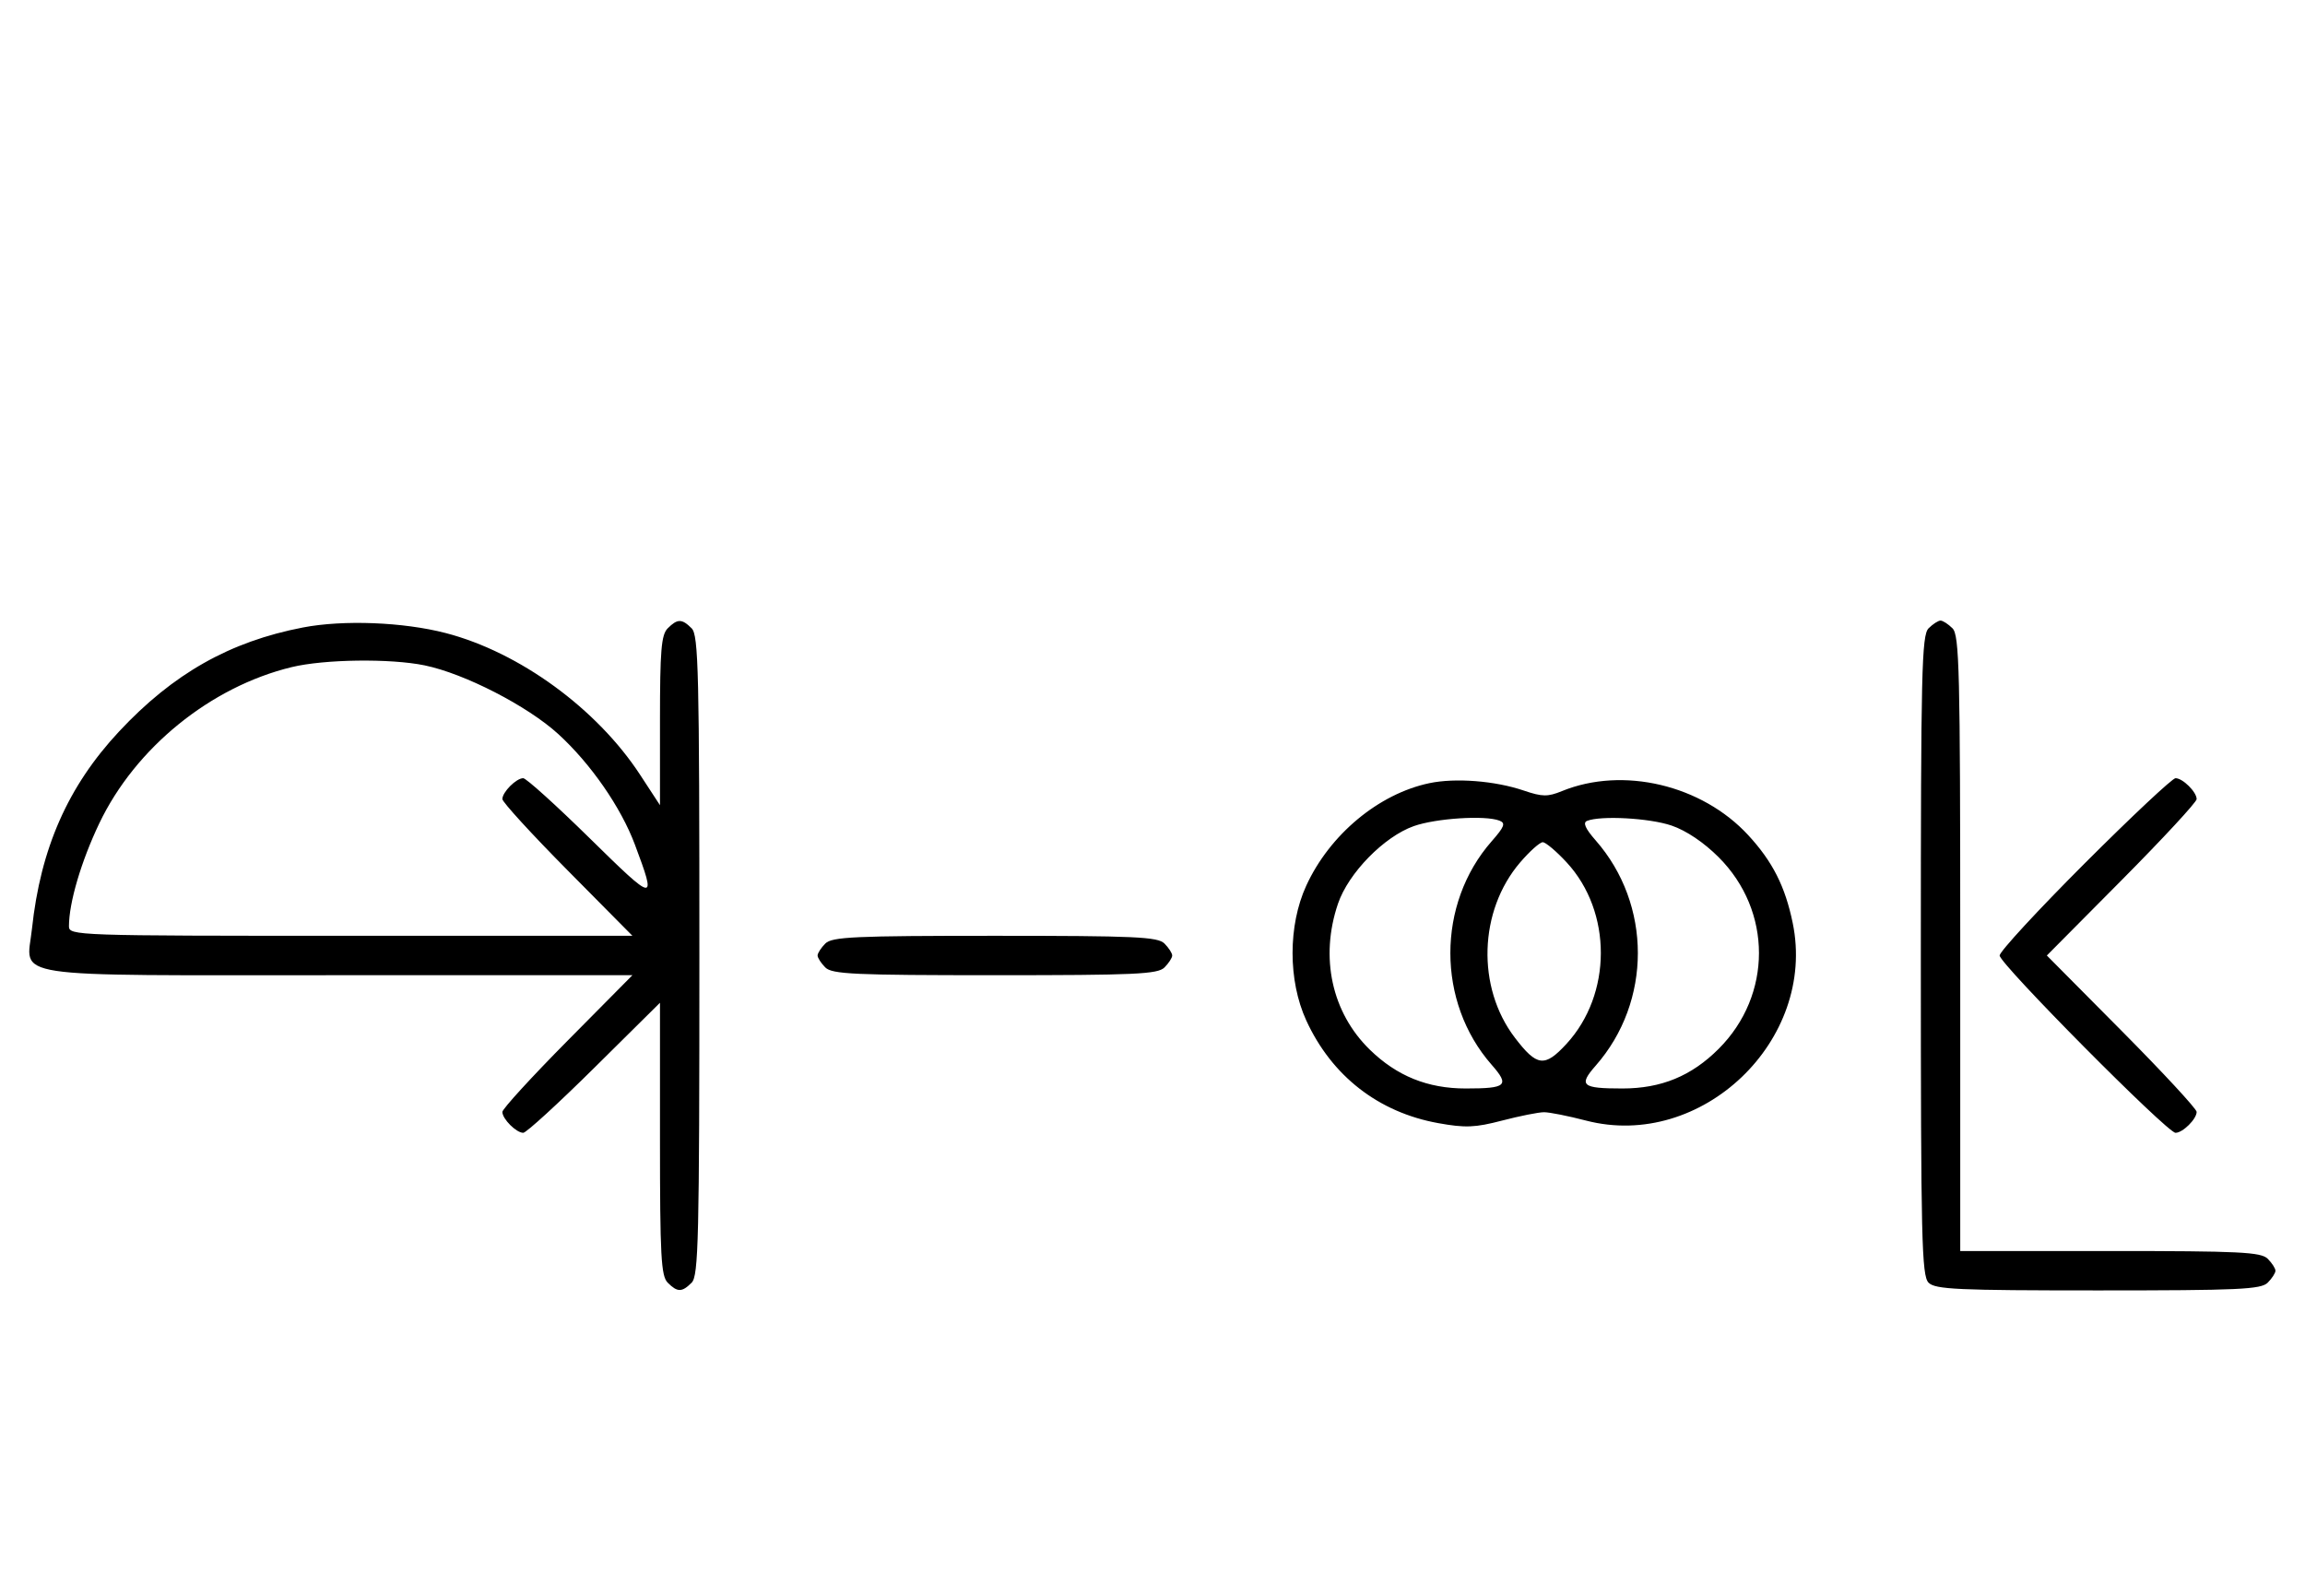 <svg xmlns="http://www.w3.org/2000/svg" width="468" height="324" viewBox="0 0 468 324" version="1.1">
	<path d="M 61.500 127.401 C 46.645 130.266, 35.144 136.774, 24.168 148.528 C 13.801 159.628, 8.225 172.265, 6.488 188.598 C 5.401 198.807, 0.053 198, 68.774 198 L 128.405 198 115.202 211.333 C 107.941 218.666, 102 225.159, 102 225.761 C 102 227.178, 104.822 230, 106.239 230 C 106.841 230, 113.334 224.059, 120.667 216.798 L 134 203.595 134 231.226 C 134 255.012, 134.219 259.076, 135.571 260.429 C 137.545 262.402, 138.455 262.402, 140.429 260.429 C 141.825 259.032, 142 251.628, 142 194 C 142 136.372, 141.825 128.968, 140.429 127.571 C 138.455 125.598, 137.545 125.598, 135.571 127.571 C 134.265 128.878, 134 132.037, 134 146.313 L 134 163.483 129.965 157.307 C 121.197 143.889, 105.462 132.416, 90.500 128.533 C 81.877 126.295, 69.699 125.820, 61.500 127.401 M 391.571 127.571 C 390.175 128.968, 390 136.372, 390 194 C 390 251.628, 390.175 259.032, 391.571 260.429 C 392.936 261.793, 397.463 262, 426 262 C 454.537 262, 459.064 261.793, 460.429 260.429 C 461.293 259.564, 462 258.471, 462 258 C 462 257.529, 461.293 256.436, 460.429 255.571 C 459.069 254.212, 454.758 254, 428.429 254 L 398 254 398 191.571 C 398 136.152, 397.824 128.966, 396.429 127.571 C 395.564 126.707, 394.471 126, 394 126 C 393.529 126, 392.436 126.707, 391.571 127.571 M 59.217 135.449 C 42.756 139.435, 27.478 151.839, 20.165 167.154 C 16.488 174.855, 14 183.288, 14 188.049 C 14 189.961, 15.148 190, 71.202 190 L 128.405 190 115.202 176.667 C 107.941 169.334, 102 162.841, 102 162.239 C 102 160.825, 104.820 158, 106.232 158 C 106.831 158, 112.933 163.512, 119.791 170.250 C 133.118 183.343, 133.357 183.375, 128.904 171.474 C 126.075 163.911, 119.938 155.058, 113.355 149.041 C 107.110 143.334, 94.312 136.759, 86.201 135.090 C 79.260 133.662, 65.861 133.841, 59.217 135.449 M 290.223 159.008 C 279.924 161.167, 269.980 169.445, 265.216 179.825 C 261.512 187.894, 261.512 199.106, 265.216 207.175 C 270.398 218.465, 279.875 225.843, 292.008 228.033 C 297.522 229.028, 299.479 228.950, 305 227.511 C 308.575 226.580, 312.400 225.818, 313.500 225.818 C 314.600 225.818, 318.425 226.580, 322 227.511 C 345.463 233.625, 368.904 211.228, 363.986 187.396 C 362.451 179.961, 359.911 174.944, 354.967 169.580 C 345.544 159.357, 329.520 155.563, 317.130 160.622 C 314.236 161.804, 313.141 161.788, 309.366 160.506 C 303.546 158.530, 295.504 157.901, 290.223 159.008 M 423.282 175.282 C 413.777 184.787, 406 193.210, 406 194 C 406 195.693, 440.031 230, 441.710 230 C 443.173 230, 446 227.200, 446 225.751 C 446 225.143, 439.156 217.750, 430.792 209.323 L 415.584 194 430.792 178.677 C 439.156 170.250, 446 162.857, 446 162.249 C 446 160.800, 443.173 158, 441.710 158 C 441.079 158, 432.787 165.777, 423.282 175.282 M 287.054 167.728 C 281.018 169.859, 273.781 177.260, 271.667 183.463 C 267.948 194.378, 270.390 205.587, 278.128 213.125 C 283.620 218.474, 289.864 221, 297.596 221 C 305.911 221, 306.562 220.404, 302.858 216.186 C 291.683 203.458, 291.683 183.542, 302.858 170.814 C 305.476 167.832, 305.743 167.116, 304.425 166.610 C 301.521 165.495, 291.562 166.136, 287.054 167.728 M 322.226 166.670 C 321.345 167.025, 321.881 168.239, 323.970 170.619 C 335.397 183.633, 335.404 203.359, 323.987 216.362 C 320.446 220.395, 321.152 221, 329.404 221 C 337.293 221, 343.432 218.473, 348.952 212.952 C 359.862 202.043, 359.862 184.957, 348.952 174.048 C 345.942 171.037, 342.363 168.630, 339.392 167.618 C 334.914 166.092, 325.022 165.546, 322.226 166.670 M 308.632 175.117 C 300.239 184.923, 299.770 200.455, 307.560 210.668 C 312.053 216.558, 313.612 216.753, 318.022 211.976 C 327.336 201.887, 327.369 185.148, 318.094 175.102 C 316.011 172.846, 313.823 171, 313.232 171 C 312.640 171, 310.570 172.852, 308.632 175.117 M 167.571 191.571 C 166.707 192.436, 166 193.529, 166 194 C 166 194.471, 166.707 195.564, 167.571 196.429 C 168.936 197.793, 173.463 198, 202 198 C 230.537 198, 235.064 197.793, 236.429 196.429 C 237.293 195.564, 238 194.471, 238 194 C 238 193.529, 237.293 192.436, 236.429 191.571 C 235.064 190.207, 230.537 190, 202 190 C 173.463 190, 168.936 190.207, 167.571 191.571 " stroke="none" fill="black" fill-rule="evenodd"/>
</svg>
